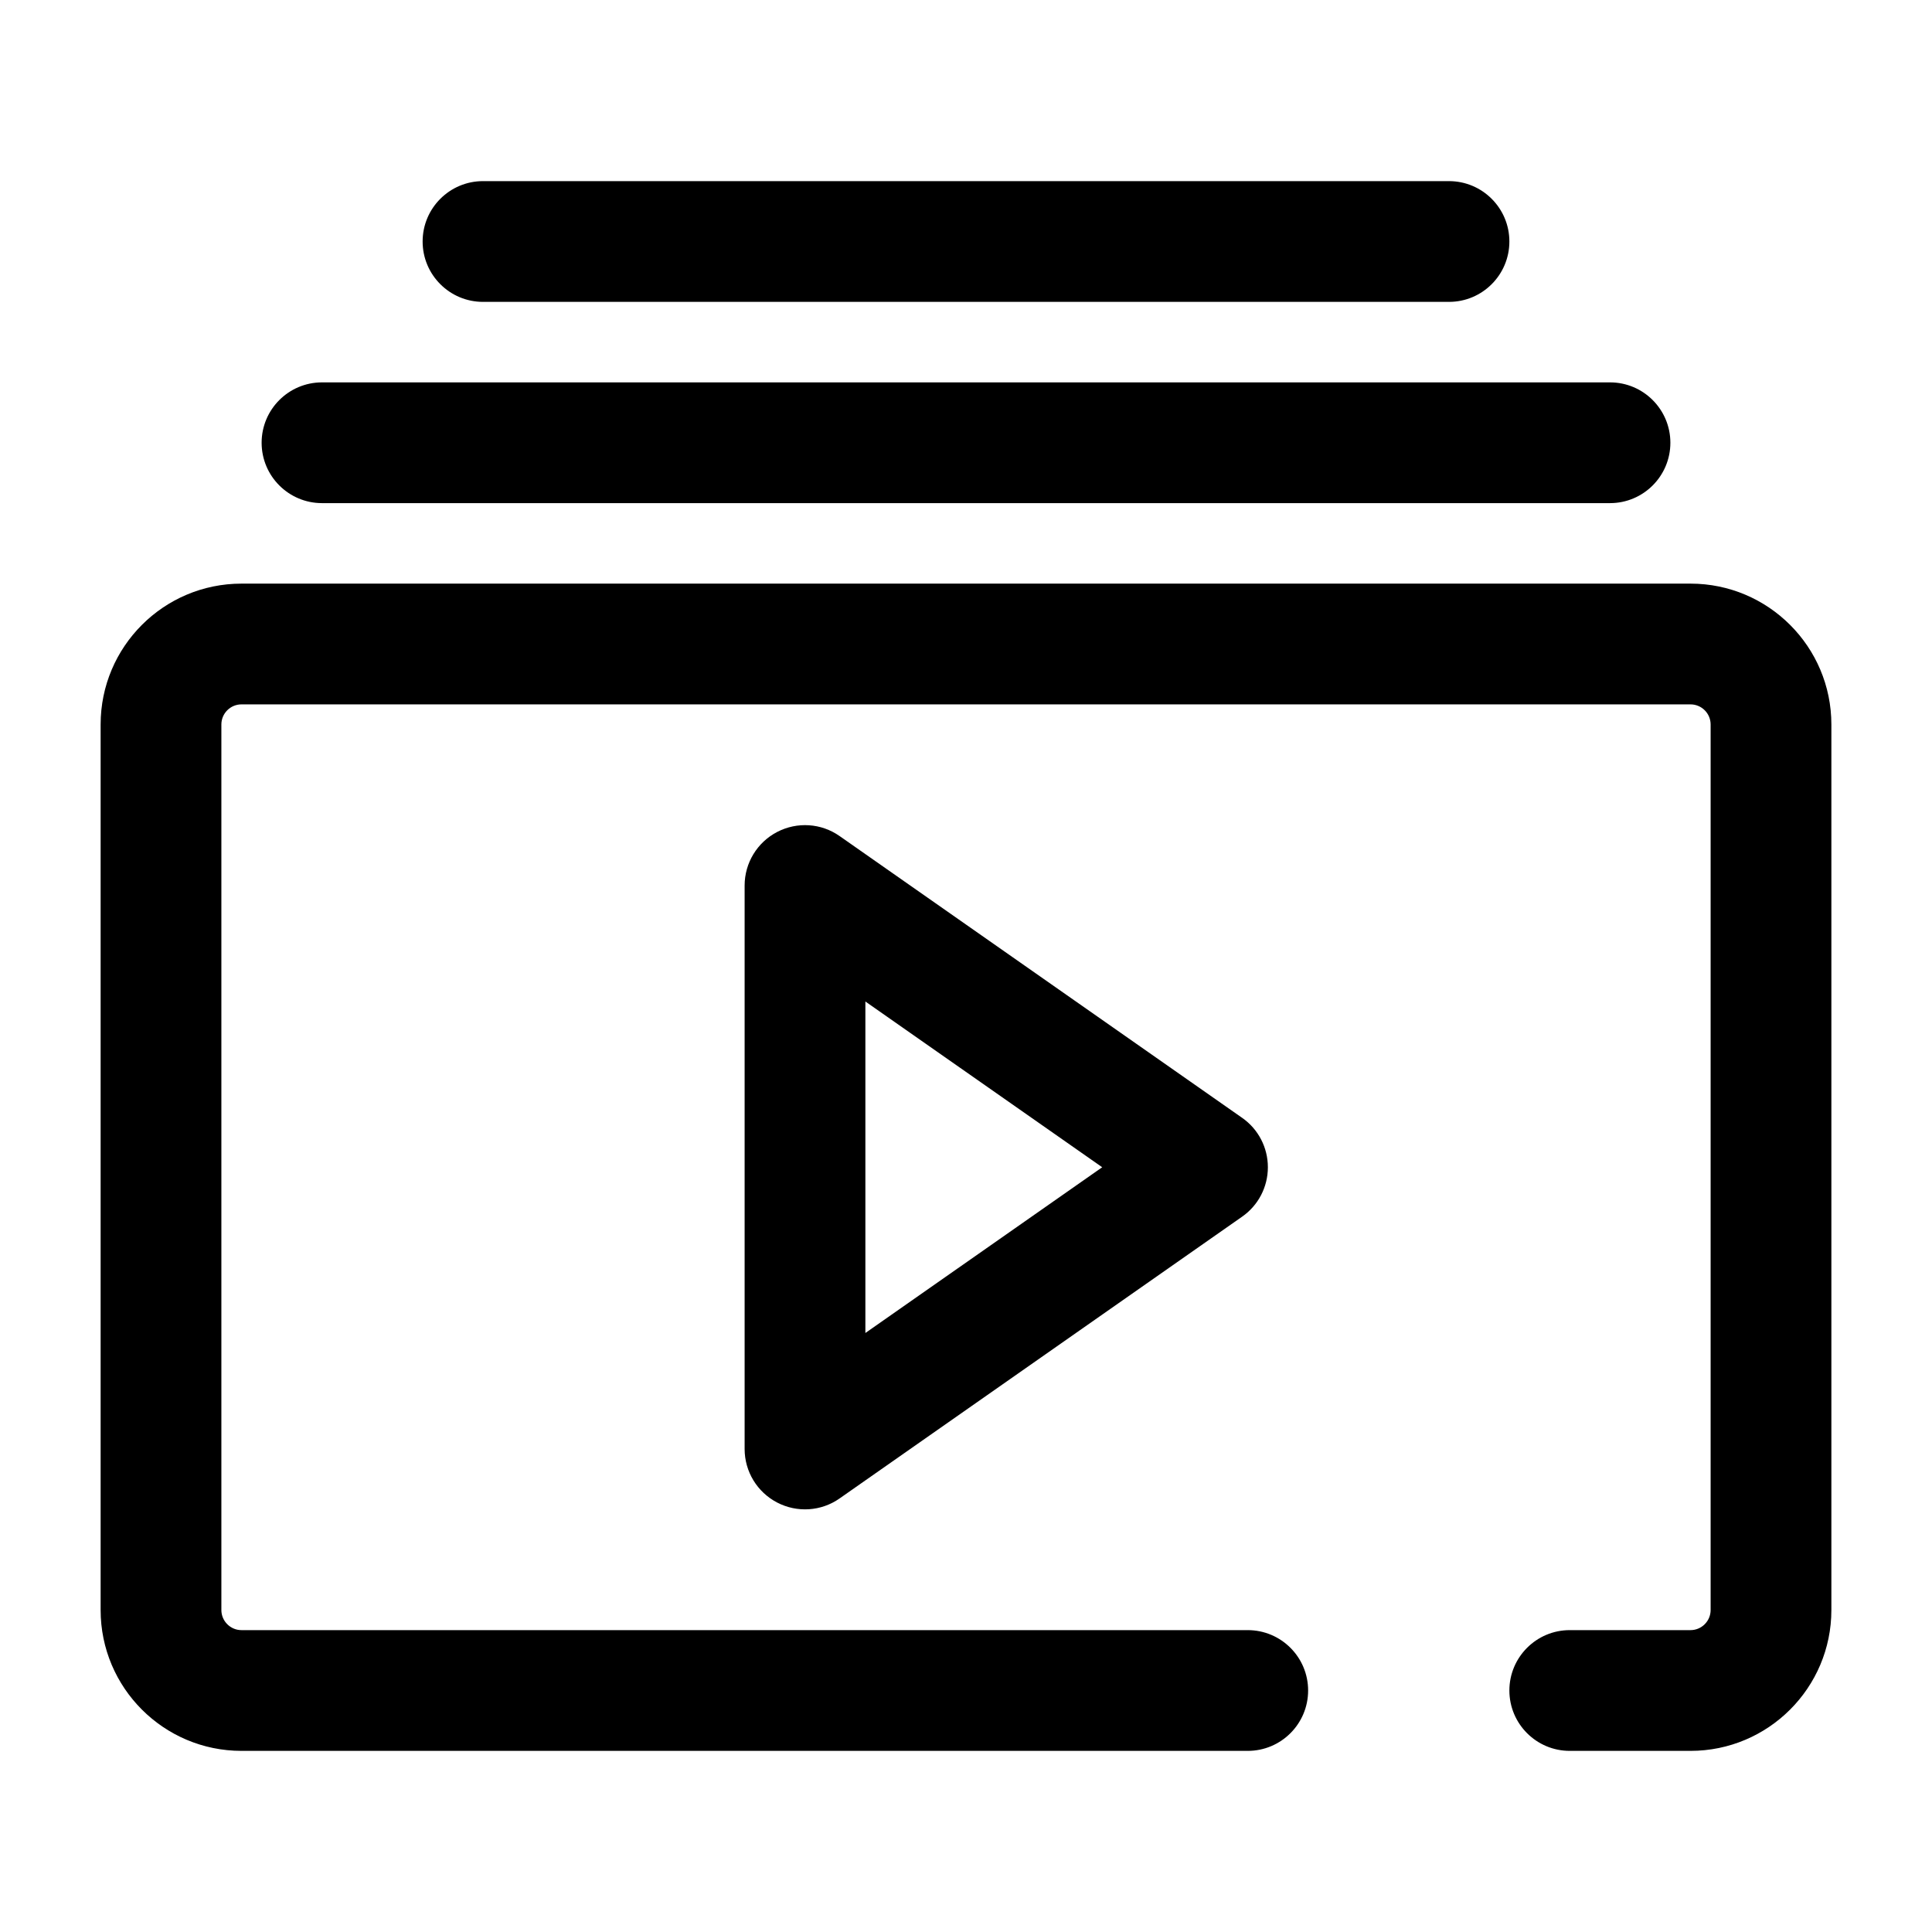 <svg xmlns="http://www.w3.org/2000/svg" width="24" height="24" fill="none" viewBox="0 0 24 24" id="subscription"><path fill="#000" fill-rule="evenodd" d="M1.25 9C1.25 8.034 2.034 7.25 3 7.25H21C21.966 7.25 22.75 8.034 22.75 9V20C22.75 20.966 21.966 21.75 21 21.75H19.5C19.086 21.75 18.75 21.414 18.75 21C18.75 20.586 19.086 20.25 19.5 20.25H21C21.138 20.25 21.25 20.138 21.25 20V9C21.25 8.862 21.138 8.75 21 8.75H3C2.862 8.75 2.75 8.862 2.75 9V20C2.75 20.138 2.862 20.25 3 20.25H15.5C15.914 20.25 16.25 20.586 16.25 21C16.25 21.414 15.914 21.75 15.5 21.75H3C2.034 21.75 1.25 20.966 1.25 20V9Z" clip-rule="evenodd"></path><path fill="#000" fill-rule="evenodd" d="M9.654 10.335C9.902 10.206 10.201 10.225 10.43 10.386L15.43 13.886C15.631 14.026 15.75 14.255 15.75 14.5 15.75 14.745 15.631 14.974 15.43 15.114L10.43 18.614C10.201 18.775 9.902 18.794 9.654 18.665 9.406 18.536 9.25 18.28 9.25 18V11C9.25 10.72 9.406 10.464 9.654 10.335zM10.75 12.441V16.559L13.692 14.5 10.75 12.441zM3.25 5.5C3.25 5.086 3.586 4.75 4 4.75H20C20.414 4.75 20.75 5.086 20.75 5.5 20.75 5.914 20.414 6.25 20 6.25H4C3.586 6.25 3.25 5.914 3.25 5.5zM5.25 3C5.25 2.586 5.586 2.25 6 2.25H18C18.414 2.25 18.75 2.586 18.75 3 18.75 3.414 18.414 3.75 18 3.75H6C5.586 3.75 5.25 3.414 5.25 3z" clip-rule="evenodd"></path></svg>